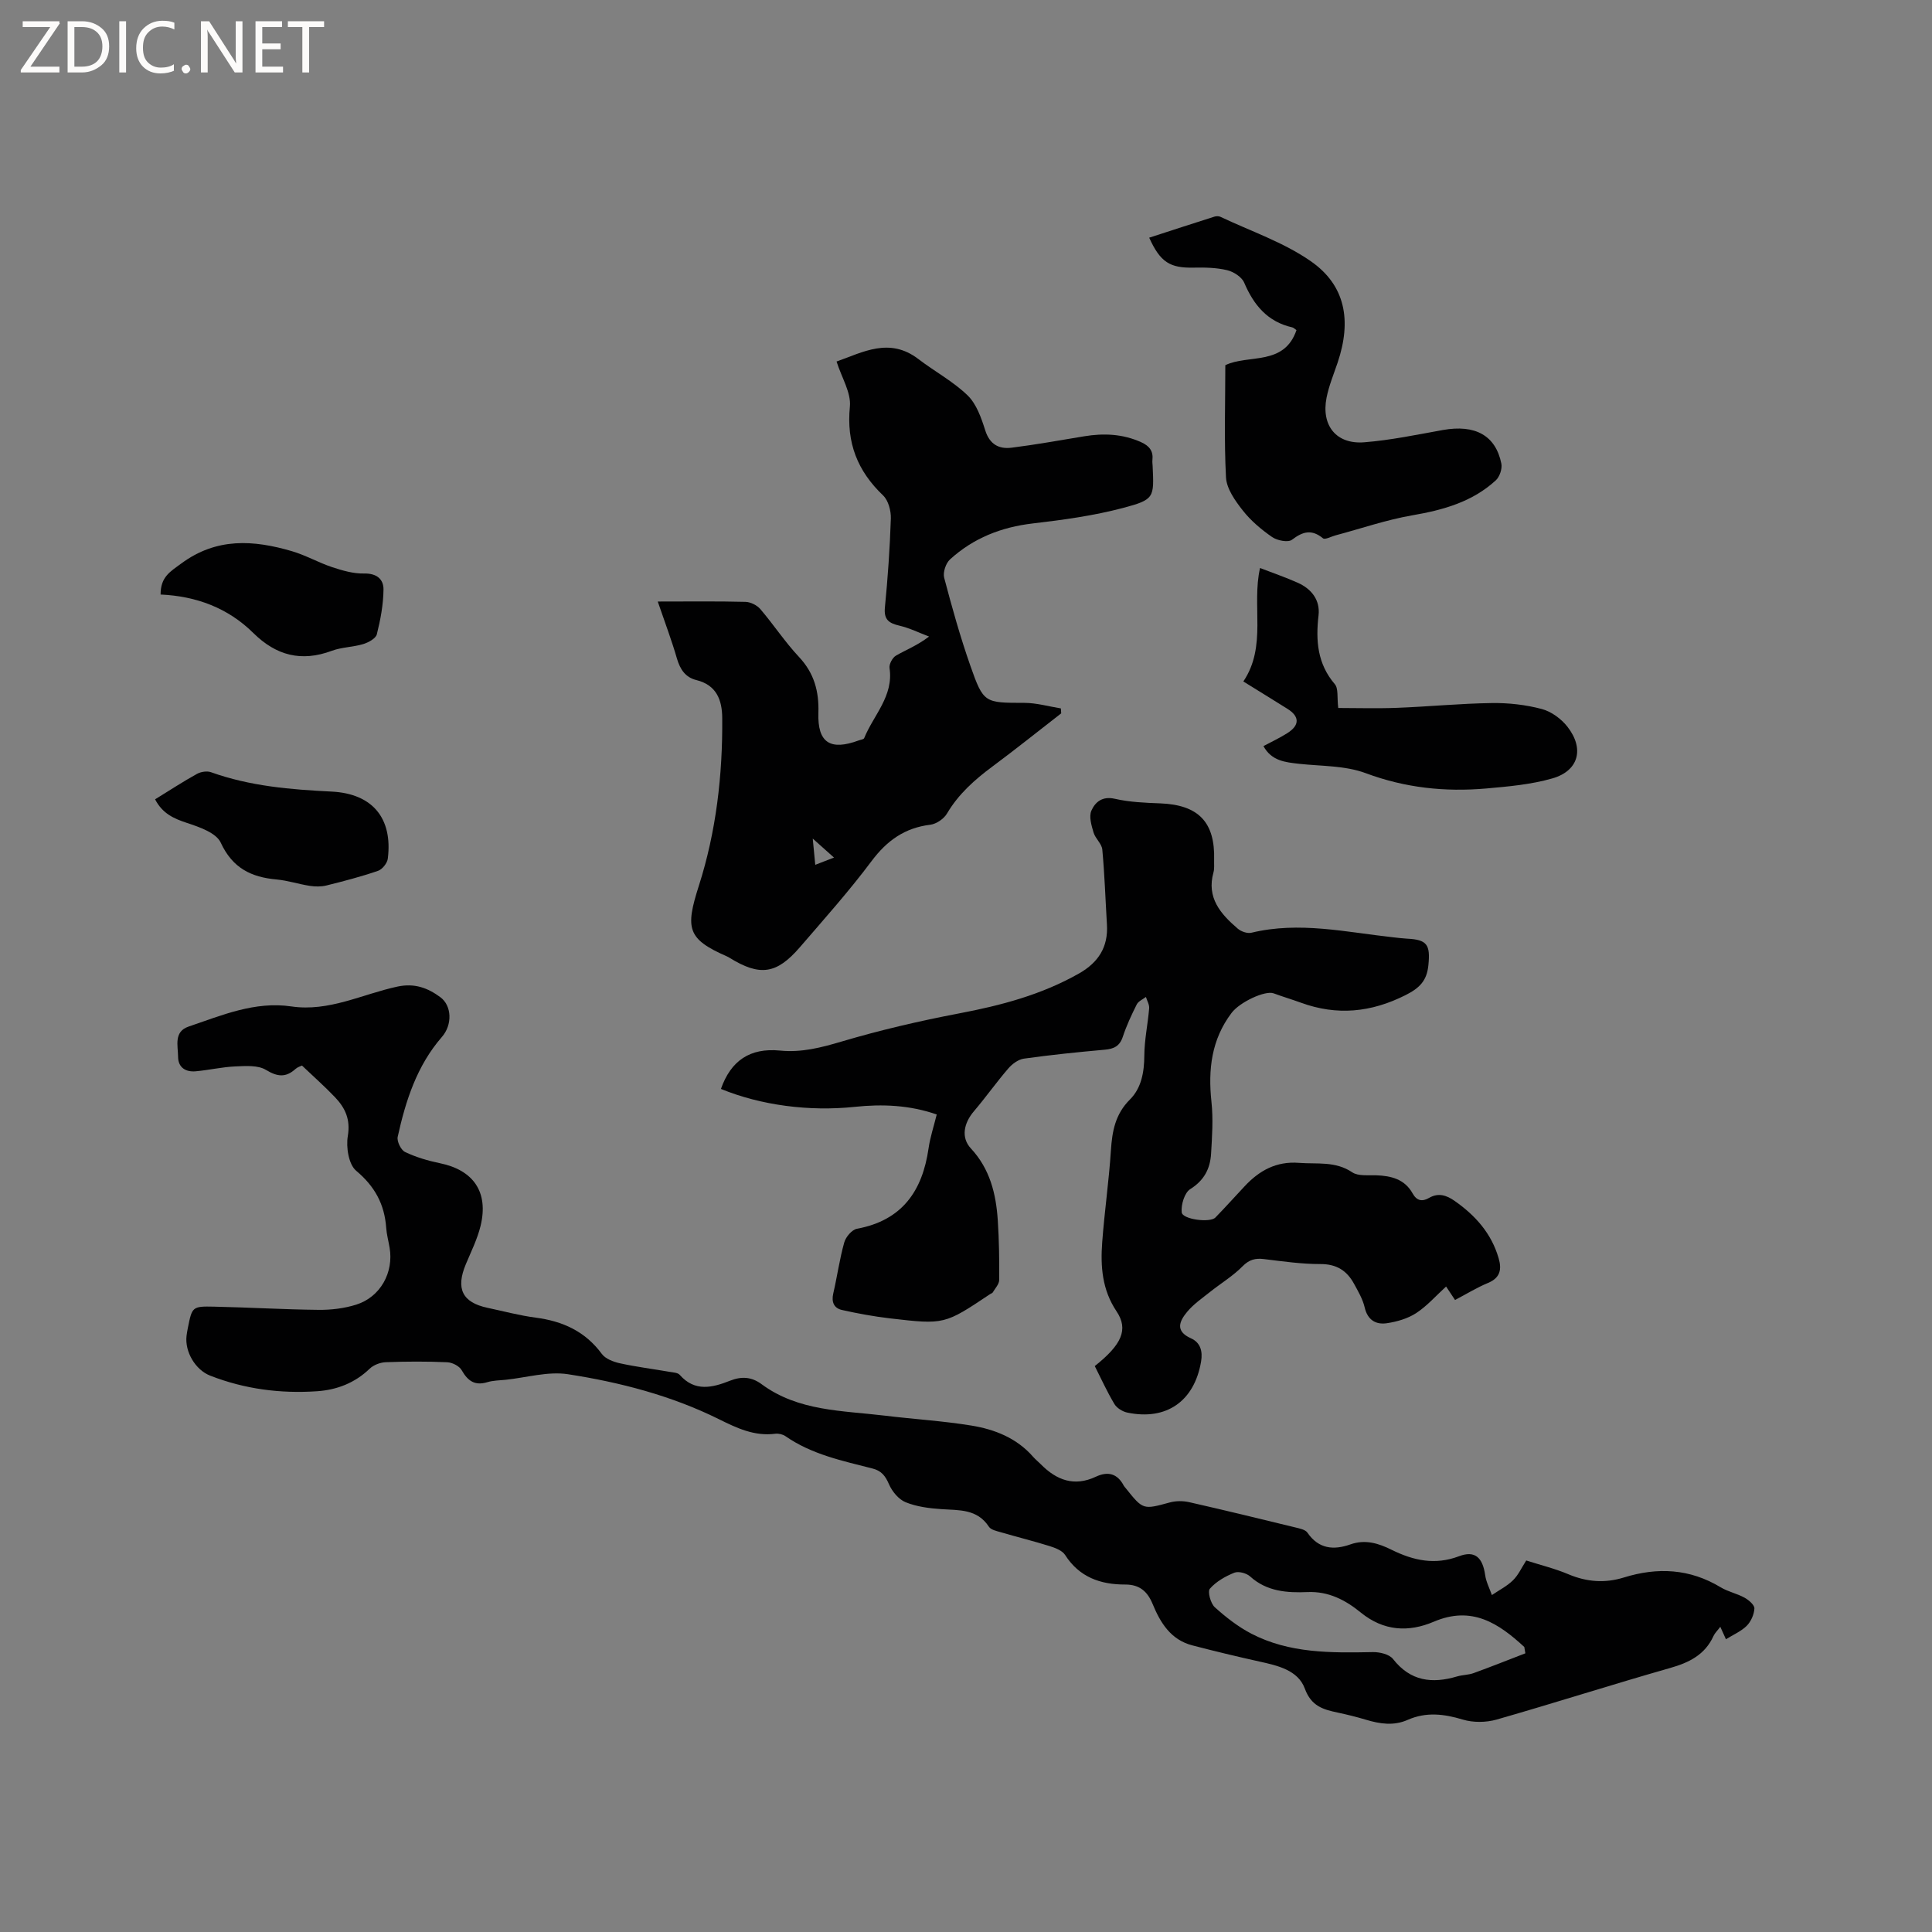 <svg enable-background="new 0 0 400 400" viewBox="0 0 400 400" xmlns="http://www.w3.org/2000/svg"><rect x="0" y="0" width="400" height="400" fill="#808080" stroke="none"/><g fill="#fcfbfa"><path d="m12.4 4.8-6.1 9h6v1.2h-8v-.5l6.1-8.9h-5.7v-1.2h7.6v.4z"/><path d="m14 15v-10.6h3c1.6 0 2.9.5 4 1.4s1.6 2.2 1.6 3.8-.5 3-1.6 3.9-2.4 1.5-4 1.5zm1.4-9.4v8.2h1.6c1.3 0 2.4-.4 3.1-1.1s1.1-1.8 1.1-3.1-.4-2.3-1.2-3-1.8-1-3.1-1z"/><path d="m26.1 4.4v10.6h-1.4v-10.6z"/><path d="m36.1 14.6c-.8.4-1.8.6-2.9.6-1.5 0-2.7-.5-3.6-1.4s-1.4-2.2-1.4-3.8c0-1.7.5-3.1 1.5-4.1s2.3-1.6 3.9-1.6c1 0 1.8.1 2.5.4v1.4c-.8-.4-1.6-.6-2.5-.6-1.2 0-2.1.4-2.9 1.2s-1.1 1.8-1.1 3.2c0 1.3.3 2.3 1 3s1.6 1.1 2.7 1.1c1 0 2-.2 2.7-.7v1.3z"/><path d="m37.6 14.3c0-.2.1-.5.3-.6s.4-.3.6-.3c.3 0 .5.1.6.3s.3.4.3.6-.1.4-.3.6-.4.3-.6.3c-.3 0-.5-.1-.6-.3s-.3-.4-.3-.6z"/><path d="m50.2 15h-1.6l-5.3-8.2c-.2-.2-.3-.5-.4-.7 0 .2.1.7.1 1.5v7.4h-1.4v-10.6h1.7l5.2 8.1c.2.4.4.6.4.7 0-.3-.1-.8-.1-1.5v-7.3h1.4z"/><path d="m58.6 15h-5.7v-10.6h5.5v1.2h-4.1v3.4h3.8v1.2h-3.8v3.6h4.3z"/><path d="m67.1 5.6h-3.1v9.4h-1.4v-9.4h-3v-1.2h7.5z"/></g><path d="m357.34 339.39c-.38-.85-.72-1.59-1.17-2.58-.58.78-1.12 1.28-1.41 1.91-1.78 3.9-5.04 5.5-9.01 6.63-12.01 3.42-23.9 7.24-35.9 10.67-2.18.62-4.84.65-6.99 0-3.91-1.18-7.61-1.62-11.41.06-2.9 1.28-5.75.84-8.65-.03-1.92-.58-3.88-1.06-5.85-1.48-3.02-.64-5.46-1.32-6.8-4.96-1.41-3.83-5.61-4.77-9.42-5.61-4.64-1.03-9.26-2.14-13.86-3.34-4.46-1.15-6.62-4.66-8.23-8.57-1.08-2.61-2.71-4.04-5.69-4.03-5.09.01-9.48-1.5-12.43-6.12-.59-.92-2.02-1.46-3.18-1.83-3.33-1.04-6.73-1.88-10.08-2.86-.89-.26-2.09-.5-2.52-1.16-2.43-3.71-6.17-3.39-9.85-3.64-2.5-.17-5.1-.5-7.39-1.43-1.44-.58-2.79-2.22-3.44-3.71-.74-1.71-1.53-2.78-3.38-3.26-6.24-1.6-12.6-2.91-18.05-6.7-.56-.39-1.43-.59-2.1-.51-4.33.56-7.93-1.15-11.7-3.02-9.85-4.88-20.45-7.63-31.23-9.3-4.14-.64-8.6.7-12.91 1.15-1.26.13-2.58.13-3.77.49-2.61.79-4.06-.24-5.33-2.47-.49-.87-1.95-1.61-3-1.65-4.23-.19-8.48-.17-12.72-.01-1.14.04-2.53.57-3.34 1.35-3.07 2.96-6.8 4.38-10.87 4.66-7.58.52-15.02-.44-22.15-3.23-3.06-1.2-5.27-4.93-4.89-8.23.06-.53.16-1.05.26-1.57.89-4.47.89-4.58 5.48-4.48 7.2.15 14.4.59 21.6.66 2.6.03 5.32-.3 7.8-1.08 5-1.58 7.79-6.66 6.9-11.81-.23-1.36-.6-2.7-.7-4.07-.34-4.88-2.35-8.6-6.22-11.84-1.56-1.31-2.12-4.88-1.73-7.18.58-3.43-.53-5.81-2.63-8.02-2.11-2.22-4.42-4.25-6.86-6.58-.25.13-.88.3-1.32.69-2.02 1.83-3.74 1.66-6.14.21-1.66-1.01-4.21-.81-6.34-.72-2.74.12-5.45.76-8.19 1.01-2.09.19-3.65-.78-3.66-3-.01-2.28-.95-5.2 2.18-6.26 6.89-2.34 13.71-5.28 21.27-4.17 7.8 1.15 14.69-2.55 21.98-4.11 3.53-.75 6.26.27 8.87 2.2 2.39 1.77 2.52 5.71.32 8.23-5.18 5.95-7.5 13.19-9.15 20.67-.21.93.67 2.74 1.53 3.15 2.26 1.08 4.74 1.81 7.21 2.32 6.94 1.42 10.1 5.97 8.43 12.93-.66 2.74-1.96 5.34-3.06 7.97-2.13 5.07-.74 7.93 4.49 9.04 3.31.7 6.6 1.59 9.95 2.03 5.59.73 10.25 2.82 13.7 7.5.75 1.03 2.39 1.65 3.74 1.95 3.41.75 6.88 1.18 10.33 1.78.72.12 1.67.16 2.07.62 3.14 3.57 6.78 2.65 10.42 1.21 2.38-.94 4.47-.81 6.53.72 7.6 5.62 16.69 5.45 25.46 6.51 5.99.73 12.04 1.09 17.99 2.06 4.84.79 9.39 2.59 12.78 6.48.49.56 1.08 1.02 1.6 1.55 3.24 3.28 6.91 4.66 11.37 2.56 2.51-1.18 4.47-.66 5.79 1.86.1.18.26.34.39.5 3.62 4.53 3.6 4.47 9.16 2.96 1.25-.34 2.72-.34 4-.05 7.33 1.66 14.63 3.44 21.93 5.22.9.22 2.1.45 2.54 1.09 2.33 3.4 5.44 3.65 8.9 2.43 3.08-1.09 5.84-.22 8.53 1.12 4.5 2.22 8.97 3.22 13.96 1.33 3.29-1.25 4.89.26 5.41 3.92.2 1.41.91 2.75 1.39 4.12 1.48-1.01 3.13-1.84 4.38-3.07 1.1-1.08 1.77-2.6 2.73-4.09 2.97.95 5.96 1.68 8.75 2.86 3.79 1.6 7.57 1.87 11.44.67 7-2.18 13.68-1.84 20.08 2.03 1.52.92 3.38 1.28 4.94 2.15.87.48 2.07 1.51 2.03 2.24-.07 1.25-.72 2.71-1.61 3.6-1.17 1.14-2.81 1.84-4.28 2.76zm-41.53 2.91c-.07-.44-.15-.87-.22-1.31-5.32-4.91-10.85-8.59-18.72-5.24-5.23 2.23-10.39 1.98-15.16-1.91-3.1-2.53-6.6-4.4-10.97-4.22-4.22.18-8.45-.09-11.91-3.23-.75-.68-2.4-1.13-3.27-.78-1.87.75-3.78 1.84-5.07 3.32-.51.58.15 3.03 1.01 3.82 2.3 2.08 4.83 4.05 7.57 5.48 7.9 4.1 16.52 3.99 25.14 3.82 1.42-.03 3.43.44 4.2 1.43 3.61 4.62 8.09 5.14 13.26 3.61 1.11-.33 2.34-.3 3.42-.69 3.58-1.3 7.14-2.72 10.72-4.1z" fill="#010102"/><path d="m301.25 269.15c-.67-1.02-1.24-1.87-1.85-2.79-2.09 1.9-3.93 4.02-6.19 5.5-1.75 1.14-3.99 1.79-6.09 2.1-2.27.33-3.98-.66-4.58-3.28-.4-1.71-1.35-3.33-2.21-4.9-1.48-2.71-3.61-4.08-6.94-4.07-3.9.01-7.81-.56-11.69-1.03-1.81-.22-3.07.1-4.46 1.51-1.98 2.01-4.48 3.51-6.71 5.29-1.64 1.31-3.43 2.53-4.75 4.13-1.56 1.88-2.57 3.97.79 5.47 1.95.87 2.47 2.66 2.1 4.82-1.39 8.18-7.15 12.26-15.28 10.56-.99-.21-2.17-.94-2.67-1.78-1.51-2.53-2.74-5.24-4.06-7.85 5.57-4.42 7.03-7.57 4.51-11.33-3-4.47-3.34-9.31-2.97-14.31.47-6.34 1.39-12.65 1.8-18.99.26-4 .9-7.53 3.94-10.56 2.38-2.37 2.96-5.67 2.98-9.12.02-3.25.73-6.5 1-9.76.06-.76-.43-1.57-.67-2.35-.65.5-1.55.87-1.89 1.53-1.09 2.17-2.13 4.4-2.89 6.7-.64 1.95-1.83 2.52-3.74 2.69-5.59.5-11.18 1.07-16.74 1.85-1.15.16-2.41 1.08-3.21 2.01-2.48 2.87-4.67 5.98-7.13 8.87-2.1 2.46-2.74 5.45-.63 7.72 3.95 4.26 5.19 9.38 5.56 14.85.27 4.12.33 8.26.29 12.39-.01.86-.84 1.72-1.33 2.56-.09.16-.35.22-.53.34-9.45 6.31-9.45 6.35-20.78 5.03-3.32-.39-6.64-1-9.9-1.73-1.66-.37-2.23-1.64-1.81-3.43.81-3.51 1.3-7.09 2.27-10.55.32-1.14 1.59-2.65 2.64-2.84 9.34-1.73 13.55-7.8 14.82-16.66.33-2.28 1.07-4.5 1.69-7-5.62-1.95-11.25-2.18-16.95-1.58-9.48 1-19.46-.32-27.73-3.71 2.06-5.84 5.99-8.55 12.24-7.94 4.46.44 8.48-.61 12.71-1.86 7.99-2.37 16.14-4.27 24.33-5.83 8.7-1.65 17.11-3.87 24.87-8.28 3.99-2.27 6.05-5.46 5.77-10.1-.31-5.18-.48-10.38-.96-15.55-.11-1.21-1.44-2.27-1.81-3.52-.43-1.46-.99-3.31-.45-4.53.77-1.75 2.24-3.06 4.85-2.46 3.06.7 6.28.83 9.44.95 7.89.31 11.35 3.9 11.12 11.74-.03.85.09 1.74-.13 2.54-1.48 5.27 1.49 8.63 5.04 11.67.69.59 1.98 1.04 2.82.83 9.89-2.39 19.6-.11 29.35.95.95.1 1.9.23 2.85.28 4.18.2 4.86 1.24 4.43 5.51-.32 3.2-1.81 4.71-4.73 6.18-7.13 3.59-14.19 4.29-21.65 1.57-1.87-.68-3.79-1.25-5.66-1.94-1.74-.64-7 1.79-8.71 4.06-4.17 5.51-4.88 11.73-4.16 18.41.38 3.54.13 7.18-.08 10.75-.19 3.08-1.43 5.51-4.31 7.31-1.19.75-1.93 3.23-1.77 4.81.14 1.46 5.85 2.22 6.97 1.08 2.07-2.12 4.05-4.34 6.08-6.5 3.04-3.25 6.55-5.19 11.24-4.82 3.74.29 7.52-.4 11.01 1.95 1.23.83 3.27.56 4.95.62 3.11.11 5.91.79 7.56 3.76.85 1.52 1.96 1.76 3.41.92 1.91-1.11 3.59-.56 5.28.62 4.29 3 7.62 6.72 9.11 11.85.66 2.25.4 4.06-2.17 5.13-2.32.96-4.49 2.3-6.85 3.54z" fill="#010102"/><path d="m136.18 124.54c6.54 0 12.36-.08 18.17.07 1.06.03 2.39.7 3.08 1.51 2.75 3.22 5.1 6.81 7.99 9.89 3.15 3.36 4.16 7.12 4.02 11.59-.2 6.17 2.45 7.87 8.34 5.7.39-.15 1.03-.21 1.14-.48 1.93-4.76 6.12-8.69 5.25-14.51-.12-.8.6-2.15 1.33-2.57 2.09-1.21 4.38-2.07 6.85-3.95-2.03-.77-4.02-1.76-6.12-2.25-2.18-.51-3.27-1.23-3.02-3.78.6-6.12 1.03-12.26 1.23-18.4.05-1.6-.51-3.73-1.59-4.77-5.33-5.08-7.63-10.92-6.89-18.41.28-2.88-1.7-5.98-2.76-9.33 5.48-1.94 10.95-5.08 16.93-.52 3.36 2.57 7.19 4.62 10.2 7.53 1.84 1.78 2.84 4.67 3.65 7.23.92 2.92 2.84 3.93 5.47 3.6 5.03-.63 10.02-1.54 15.02-2.36 4.05-.67 7.99-.5 11.81 1.23 1.66.75 2.52 1.81 2.32 3.65-.05.42.02.85.04 1.27.3 6.54.41 6.95-6.11 8.68-6.09 1.61-12.41 2.48-18.68 3.21-6.55.76-12.33 3.04-17.16 7.45-.87.79-1.5 2.68-1.21 3.79 1.61 6.12 3.32 12.22 5.41 18.19 2.74 7.82 2.97 7.7 11.2 7.72 2.52.01 5.03.74 7.55 1.15.02.34.05.68.07 1.02-4.74 3.68-9.42 7.43-14.24 11.01-3.69 2.74-7.03 5.7-9.41 9.74-.64 1.09-2.19 2.15-3.44 2.31-5.29.64-8.98 3.27-12.17 7.53-4.63 6.19-9.8 11.98-14.85 17.84-4.83 5.6-8.29 6.05-14.56 2.18-.18-.11-.36-.22-.56-.3-8.16-3.58-8.64-5.72-5.8-14.58 3.59-11.22 4.95-22.94 4.85-34.76-.03-3.75-1.18-6.83-5.36-7.86-2.27-.56-3.35-2.21-4.01-4.43-1.05-3.66-2.4-7.22-3.98-11.83zm36.49 53.01c-1.41-1.26-2.61-2.33-4.4-3.93.21 2.23.36 3.7.52 5.43 1.35-.52 2.41-.93 3.88-1.5z" fill="#010102"/><path d="m253.69 75.61c4.74-2.31 12.17.23 14.73-7.26-.36-.25-.59-.51-.87-.57-5.12-1.16-7.97-4.61-9.95-9.25-.5-1.18-2.19-2.27-3.53-2.59-2.22-.53-4.61-.58-6.92-.53-4.9.11-6.92-1.1-9.22-6.2 4.52-1.47 9.01-2.93 13.51-4.36.38-.12.89-.12 1.24.04 6.28 2.98 13.06 5.26 18.69 9.18 7.19 4.99 8.51 12.28 5.57 21.01-.81 2.4-1.8 4.78-2.29 7.25-1.14 5.77 2.01 9.7 7.8 9.24 5.46-.43 10.87-1.57 16.28-2.54 6.66-1.19 10.93 1.1 12.11 6.96.21 1.06-.35 2.72-1.15 3.46-4.86 4.46-10.88 6.14-17.28 7.24-5.38.93-10.6 2.74-15.9 4.15-.89.24-2.18.95-2.6.61-2.35-1.92-4.17-1.42-6.42.3-.8.61-3.05.17-4.11-.56-2.24-1.55-4.42-3.39-6.09-5.52-1.56-1.99-3.33-4.47-3.46-6.82-.41-7.68-.14-15.42-.14-23.24z" fill="#010102"/><path d="m261.58 154.47c1.67-.89 3.4-1.69 4.99-2.71 2.54-1.62 2.5-3.43-.01-5-2.95-1.85-5.92-3.67-9.14-5.67 4.93-7.31 1.68-15.72 3.46-23.49 2.72 1.05 5.31 1.94 7.8 3.05 2.86 1.27 4.67 3.6 4.31 6.75-.6 5.23-.25 10.01 3.37 14.25.77.9.44 2.74.71 4.93 3.83 0 7.99.13 12.14-.03 6.56-.25 13.11-.9 19.67-.99 3.45-.05 7 .35 10.32 1.23 1.98.52 4.04 2.03 5.32 3.67 3.56 4.55 2.33 9.14-3.12 10.7-4.41 1.27-9.11 1.68-13.72 2.09-8.51.74-16.77-.13-24.94-3.18-4.25-1.58-9.15-1.43-13.77-1.93-2.86-.33-5.69-.57-7.39-3.67z" fill="#010102"/><path d="m32.11 165.49c3.07-1.89 5.82-3.69 8.68-5.27.8-.44 2.07-.64 2.9-.34 8.09 2.9 16.5 3.59 24.98 4.01 8.41.42 12.67 5.47 11.62 13.89-.12.94-1.15 2.22-2.03 2.52-3.5 1.2-7.09 2.14-10.68 3.03-1.09.27-2.31.25-3.43.08-2.3-.35-4.55-1.11-6.86-1.32-5.28-.47-9.15-2.35-11.59-7.63-.94-2.04-4.44-3.24-7.02-4.09-2.72-.9-5.04-1.93-6.57-4.88z" fill="#010102"/><path d="m33.25 123.09c-.01-3.67 1.99-4.73 4.26-6.41 7.33-5.42 14.97-4.89 22.91-2.57 2.87.84 5.53 2.38 8.37 3.32 2.12.7 4.4 1.36 6.58 1.31 2.63-.06 4.06 1.18 4.03 3.34-.04 3.09-.62 6.22-1.38 9.24-.22.88-1.74 1.7-2.82 2.03-2.12.64-4.45.63-6.5 1.39-6.31 2.35-11.53.99-16.27-3.7-5.23-5.17-11.79-7.62-19.18-7.95z" fill="#010102"/></svg>